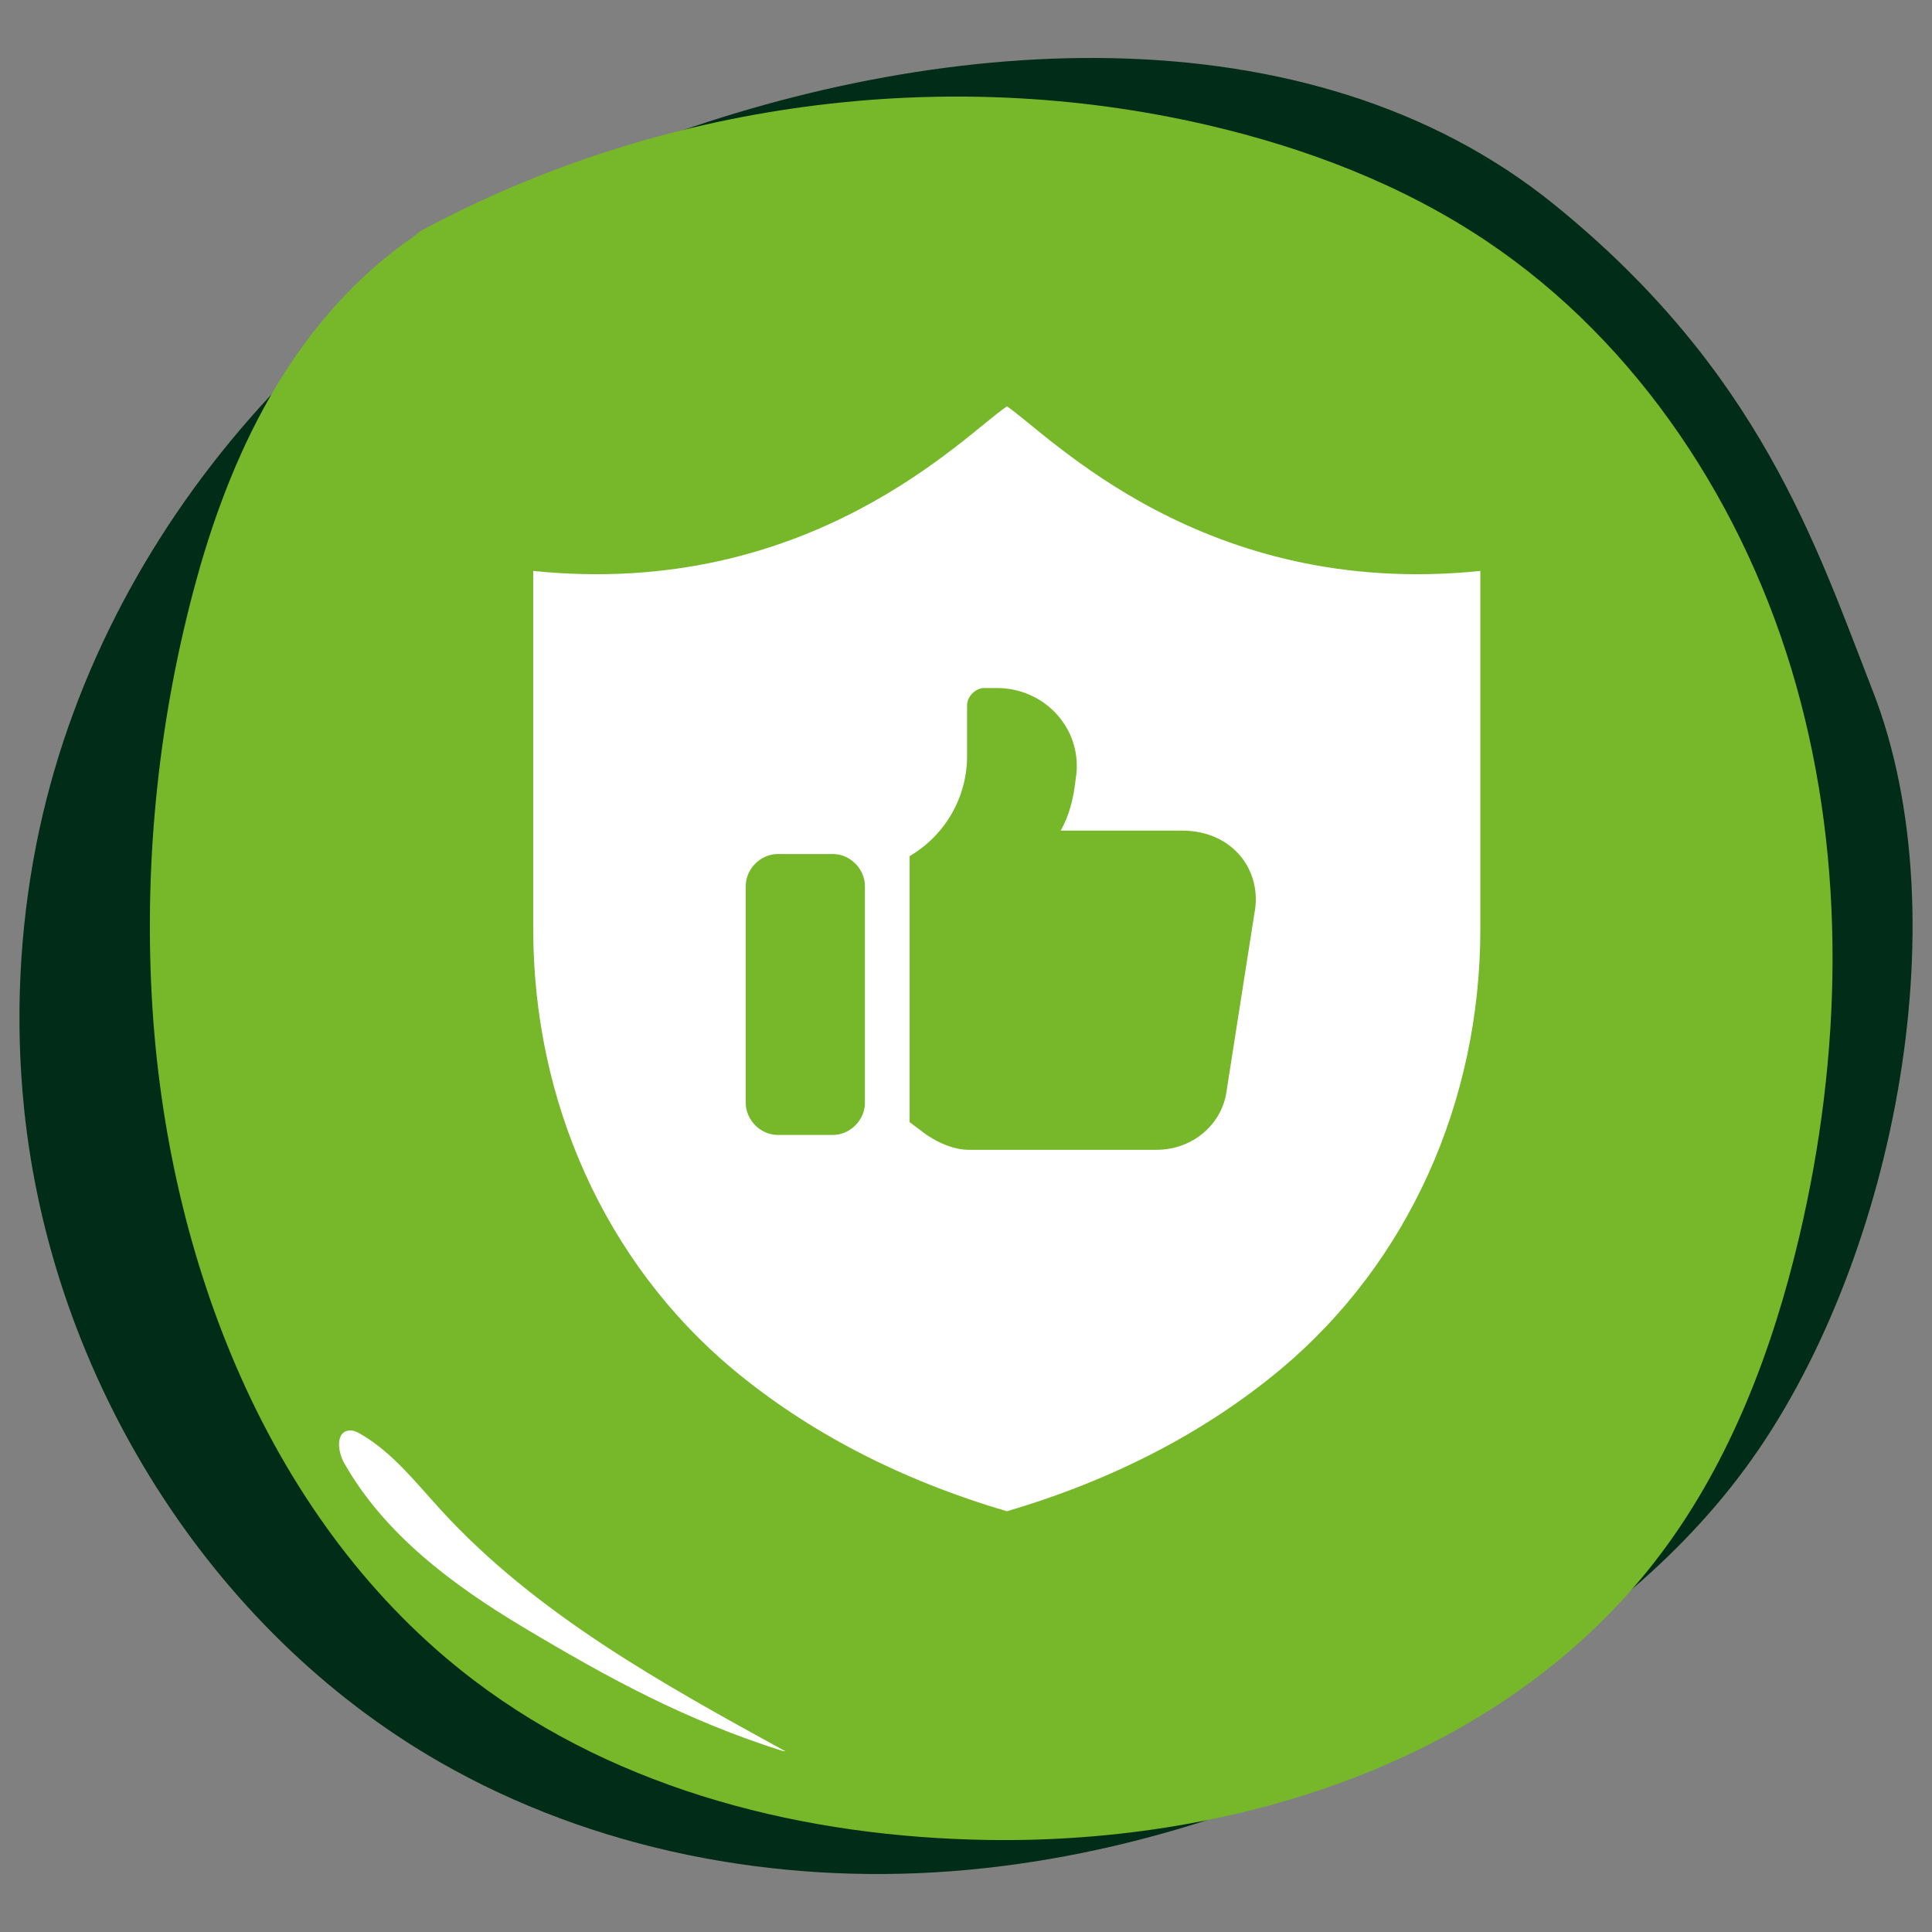 <?xml version="1.0" encoding="UTF-8"?><svg xmlns="http://www.w3.org/2000/svg" viewBox="0 0 500 500"><rect x="0" y="0" width="500" height="500" fill="#808080" stroke="none"/><defs><style>.cls-1{fill:#012c17;}.cls-2{fill:#fff;}.cls-3{fill:#76b82a;}</style></defs><g id="donker_groen"><path class="cls-1" d="m484.68,178.83c23.26,59.73,4.86,149.56-32.8,200.9-19.75,26.93-46.97,47.17-75.75,63.3-40.14,22.5-84.45,37.81-130.02,41.25-45.57,3.43-92.42-5.38-132.34-28.28C54.39,421.92,13.36,356.54,6.23,286.87c-2.33-22.81-1.25-45.99,3.19-68.47C25.7,136.14,88.47,67.3,164.82,38.02,241.17,8.74,338.29,1.09,402.31,53c53.18,43.12,67.6,87.93,82.36,125.83Z"/><path class="cls-3" d="m108.88,59.76c61.87-33.33,135.49-43.23,203.68-27.38,25.46,5.92,50.33,15.39,72.17,30.03,39.31,26.34,67.12,68.77,80.12,114.96,13.01,46.19,11.82,95.86.82,142.6-6.87,29.21-17.73,57.87-35.55,81.75-39.65,53.11-108.98,75.43-174.3,74.46-47.13-.7-95.28-12.56-133.14-41.29-53.05-40.25-79.69-109.26-83.39-176.72-2-36.46,1.94-73.26,11.62-108.41,9.71-35.25,26.45-68.01,56.1-88.53"/></g><g id="Iconen"><path class="cls-2" d="m202.27,453.07c-24.92-7.97-44.32-18.47-66.77-31.89-18.23-10.9-35.98-24.08-46.44-42.57-1.63-2.89-2.22-7.81,1.05-8.38,1.16-.21,2.31.36,3.33.96,8.2,4.79,14.18,12.5,20.59,19.51,24.63,26.96,57.27,45,89.29,62.56"/><path class="cls-2" d="m383.09,147.76c-71.76,7.36-111.67-35.33-122.5-42.6-10.84,7.27-50.78,49.95-122.56,42.6-.02,0-.03.01-.03.03v92.67c0,44.78,18.74,86.22,51.42,113.69,19.62,16.41,43.56,28.85,71.17,36.96,27.58-8.12,51.5-20.55,71.11-36.97,32.67-27.46,51.41-68.9,51.41-113.69v-92.67s-.01-.03-.03-.03Zm-159.25,137.7c0,4.41-3.86,8.26-8.26,8.26h-14.32c-4.41,0-8.26-3.86-8.26-8.26v-56.18c0-4.41,3.86-8.26,8.26-8.26h14.32c4.41,0,8.26,3.86,8.26,8.26v56.18Zm100.79-49.02l-7.16,45.71c-1.1,8.81-8.81,15.42-18.17,15.42h-48.47c-3.86,0-7.71-1.65-11.01-3.86l-4.41-3.3v-68.84c9.36-5.51,14.87-15.42,14.87-25.88v-13.22c0-2.2,2.2-4.41,4.41-4.41h3.3c12.67,0,22.58,11.01,20.38,23.68-.55,4.96-1.65,9.36-3.86,13.22h31.39c13.22,0,20.93,10.46,18.73,21.48Z"/></g></svg>